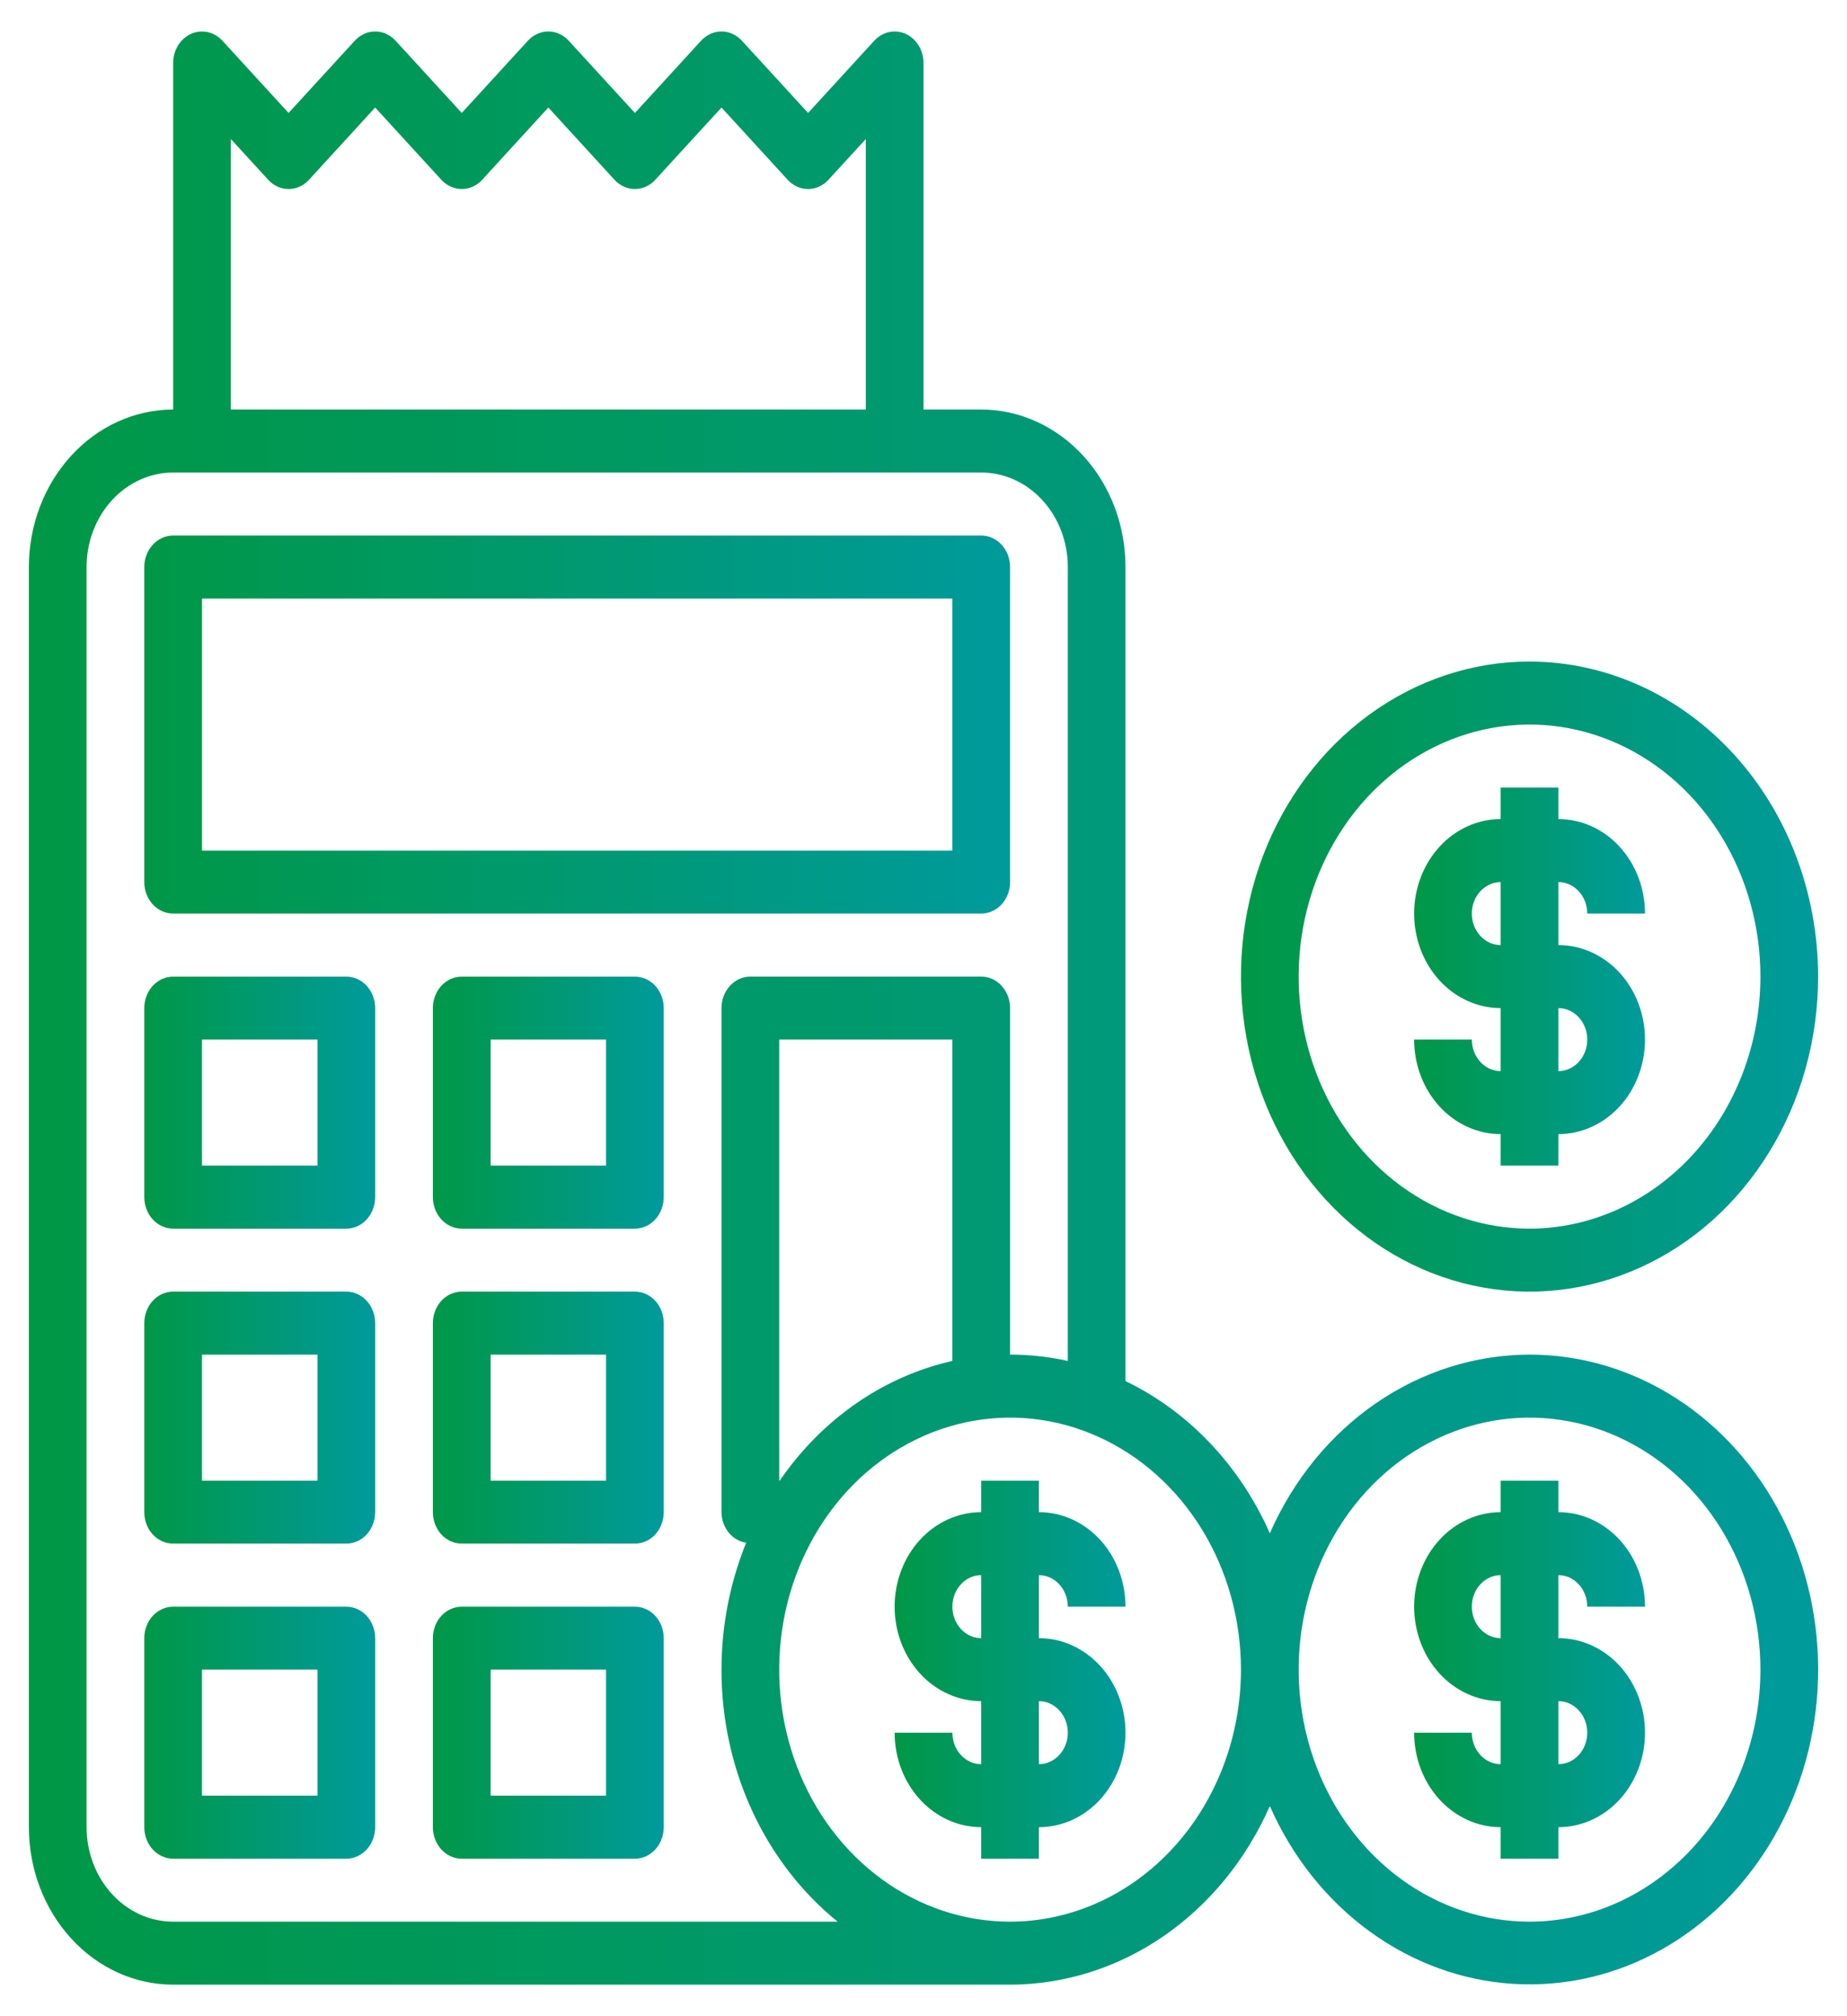 <svg width="33" height="36" viewBox="0 0 33 36" fill="none" xmlns="http://www.w3.org/2000/svg">
<path d="M3.094 16.312H17.531C17.668 16.312 17.799 16.253 17.896 16.148C17.993 16.042 18.047 15.899 18.047 15.75V10.125C18.047 9.976 17.993 9.833 17.896 9.727C17.799 9.622 17.668 9.562 17.531 9.562H3.094C2.957 9.562 2.826 9.622 2.729 9.727C2.632 9.833 2.578 9.976 2.578 10.125V15.75C2.578 15.899 2.632 16.042 2.729 16.148C2.826 16.253 2.957 16.312 3.094 16.312ZM3.609 10.688H17.016V15.188H3.609V10.688Z" fill="url(#paint0_linear)"/>
<path d="M6.188 17.438H3.094C2.957 17.438 2.826 17.497 2.729 17.602C2.632 17.708 2.578 17.851 2.578 18V21.375C2.578 21.524 2.632 21.667 2.729 21.773C2.826 21.878 2.957 21.938 3.094 21.938H6.188C6.324 21.938 6.455 21.878 6.552 21.773C6.649 21.667 6.703 21.524 6.703 21.375V18C6.703 17.851 6.649 17.708 6.552 17.602C6.455 17.497 6.324 17.438 6.188 17.438ZM5.672 20.812H3.609V18.562H5.672V20.812Z" fill="url(#paint1_linear)"/>
<path d="M11.344 17.438H8.25C8.113 17.438 7.982 17.497 7.885 17.602C7.789 17.708 7.734 17.851 7.734 18V21.375C7.734 21.524 7.789 21.667 7.885 21.773C7.982 21.878 8.113 21.938 8.25 21.938H11.344C11.48 21.938 11.612 21.878 11.708 21.773C11.805 21.667 11.859 21.524 11.859 21.375V18C11.859 17.851 11.805 17.708 11.708 17.602C11.612 17.497 11.48 17.438 11.344 17.438ZM10.828 20.812H8.766V18.562H10.828V20.812Z" fill="url(#paint2_linear)"/>
<path d="M11.344 23.062H8.25C8.113 23.062 7.982 23.122 7.885 23.227C7.789 23.333 7.734 23.476 7.734 23.625V27C7.734 27.149 7.789 27.292 7.885 27.398C7.982 27.503 8.113 27.562 8.25 27.562H11.344C11.48 27.562 11.612 27.503 11.708 27.398C11.805 27.292 11.859 27.149 11.859 27V23.625C11.859 23.476 11.805 23.333 11.708 23.227C11.612 23.122 11.48 23.062 11.344 23.062ZM10.828 26.438H8.766V24.188H10.828V26.438Z" fill="url(#paint3_linear)"/>
<path d="M6.188 23.062H3.094C2.957 23.062 2.826 23.122 2.729 23.227C2.632 23.333 2.578 23.476 2.578 23.625V27C2.578 27.149 2.632 27.292 2.729 27.398C2.826 27.503 2.957 27.562 3.094 27.562H6.188C6.324 27.562 6.455 27.503 6.552 27.398C6.649 27.292 6.703 27.149 6.703 27V23.625C6.703 23.476 6.649 23.333 6.552 23.227C6.455 23.122 6.324 23.062 6.188 23.062ZM5.672 26.438H3.609V24.188H5.672V26.438Z" fill="url(#paint4_linear)"/>
<path d="M11.344 28.688H8.25C8.113 28.688 7.982 28.747 7.885 28.852C7.789 28.958 7.734 29.101 7.734 29.25V32.625C7.734 32.774 7.789 32.917 7.885 33.023C7.982 33.128 8.113 33.188 8.25 33.188H11.344C11.48 33.188 11.612 33.128 11.708 33.023C11.805 32.917 11.859 32.774 11.859 32.625V29.25C11.859 29.101 11.805 28.958 11.708 28.852C11.612 28.747 11.48 28.688 11.344 28.688ZM10.828 32.062H8.766V29.812H10.828V32.062Z" fill="url(#paint5_linear)"/>
<path d="M6.188 28.688H3.094C2.957 28.688 2.826 28.747 2.729 28.852C2.632 28.958 2.578 29.101 2.578 29.25V32.625C2.578 32.774 2.632 32.917 2.729 33.023C2.826 33.128 2.957 33.188 3.094 33.188H6.188C6.324 33.188 6.455 33.128 6.552 33.023C6.649 32.917 6.703 32.774 6.703 32.625V29.25C6.703 29.101 6.649 28.958 6.552 28.852C6.455 28.747 6.324 28.688 6.188 28.688ZM5.672 32.062H3.609V29.812H5.672V32.062Z" fill="url(#paint6_linear)"/>
<path d="M27.328 24.187C26.358 24.189 25.408 24.489 24.587 25.053C23.766 25.617 23.108 26.423 22.688 27.377C22.152 26.166 21.238 25.203 20.109 24.66V10.125C20.109 9.379 19.837 8.664 19.353 8.137C18.87 7.61 18.215 7.313 17.531 7.312H16.5V1.125C16.5 1.014 16.47 0.905 16.413 0.812C16.356 0.72 16.276 0.648 16.182 0.605C16.087 0.563 15.984 0.552 15.884 0.573C15.784 0.595 15.692 0.649 15.62 0.727L14.438 2.017L13.255 0.727C13.159 0.622 13.027 0.562 12.891 0.562C12.754 0.562 12.623 0.622 12.526 0.727L11.344 2.017L10.161 0.727C10.065 0.622 9.934 0.562 9.797 0.562C9.66 0.562 9.529 0.622 9.432 0.727L8.25 2.017L7.068 0.727C6.971 0.622 6.84 0.562 6.703 0.562C6.566 0.562 6.435 0.622 6.339 0.727L5.156 2.017L3.974 0.727C3.902 0.649 3.81 0.595 3.71 0.573C3.61 0.552 3.506 0.563 3.412 0.605C3.318 0.648 3.237 0.72 3.181 0.812C3.124 0.905 3.094 1.014 3.094 1.125V7.312C2.41 7.313 1.755 7.61 1.272 8.137C0.788 8.664 0.516 9.379 0.516 10.125V32.625C0.516 33.37 0.788 34.085 1.272 34.613C1.755 35.14 2.41 35.437 3.094 35.437H18.047C19.017 35.436 19.967 35.136 20.788 34.572C21.609 34.008 22.267 33.202 22.688 32.248C23.087 33.154 23.702 33.926 24.468 34.484C25.233 35.042 26.123 35.367 27.042 35.423C27.962 35.479 28.879 35.266 29.697 34.804C30.515 34.343 31.206 33.651 31.695 32.8C32.185 31.949 32.457 30.97 32.483 29.965C32.508 28.961 32.287 27.967 31.841 27.088C31.395 26.209 30.741 25.476 29.947 24.966C29.154 24.456 28.249 24.187 27.328 24.187ZM4.125 2.483L4.792 3.21C4.888 3.316 5.02 3.375 5.156 3.375C5.293 3.375 5.424 3.316 5.521 3.21L6.703 1.92L7.885 3.21C7.982 3.316 8.113 3.375 8.25 3.375C8.387 3.375 8.518 3.316 8.615 3.21L9.797 1.92L10.979 3.21C11.076 3.316 11.207 3.375 11.344 3.375C11.48 3.375 11.612 3.316 11.708 3.21L12.891 1.92L14.073 3.21C14.17 3.316 14.301 3.375 14.438 3.375C14.574 3.375 14.705 3.316 14.802 3.21L15.469 2.483V7.312H4.125V2.483ZM3.094 34.312C2.683 34.312 2.29 34.135 2 33.818C1.71 33.502 1.547 33.072 1.547 32.625V10.125C1.547 9.677 1.71 9.248 2 8.932C2.29 8.615 2.683 8.437 3.094 8.437H17.531C17.942 8.437 18.335 8.615 18.625 8.932C18.915 9.248 19.078 9.677 19.078 10.125V24.3C18.739 24.225 18.393 24.187 18.047 24.187V18C18.047 17.851 17.992 17.708 17.896 17.602C17.799 17.497 17.668 17.437 17.531 17.437H13.406C13.27 17.437 13.138 17.497 13.042 17.602C12.945 17.708 12.891 17.851 12.891 18V27C12.892 27.134 12.937 27.262 13.018 27.363C13.099 27.463 13.21 27.528 13.332 27.546C12.859 28.709 12.763 30.012 13.06 31.242C13.357 32.472 14.03 33.555 14.966 34.312H3.094ZM13.932 26.437H13.922V18.562H17.016V24.3C15.783 24.578 14.686 25.338 13.932 26.437ZM18.047 34.312C17.231 34.312 16.433 34.048 15.755 33.554C15.077 33.059 14.548 32.357 14.236 31.534C13.924 30.712 13.842 29.807 14.001 28.934C14.16 28.062 14.553 27.26 15.13 26.63C15.707 26.001 16.442 25.573 17.242 25.399C18.042 25.225 18.872 25.314 19.625 25.655C20.379 25.995 21.023 26.572 21.477 27.312C21.93 28.052 22.172 28.922 22.172 29.812C22.171 31.005 21.736 32.149 20.962 32.993C20.189 33.837 19.14 34.311 18.047 34.312ZM27.328 34.312C26.512 34.312 25.715 34.048 25.036 33.554C24.358 33.059 23.829 32.357 23.517 31.534C23.205 30.712 23.123 29.807 23.282 28.934C23.442 28.062 23.834 27.26 24.411 26.63C24.988 26.001 25.723 25.573 26.523 25.399C27.323 25.225 28.153 25.314 28.907 25.655C29.66 25.995 30.305 26.572 30.758 27.312C31.211 28.052 31.453 28.922 31.453 29.812C31.452 31.005 31.017 32.149 30.244 32.993C29.47 33.837 28.422 34.311 27.328 34.312Z" fill="url(#paint7_linear)"/>
<path d="M28.359 28.688H29.391C29.391 28.24 29.228 27.811 28.938 27.494C28.648 27.178 28.254 27 27.844 27V26.438H26.812V27C26.402 27 26.009 27.178 25.719 27.494C25.429 27.811 25.266 28.24 25.266 28.688C25.266 29.135 25.429 29.564 25.719 29.881C26.009 30.197 26.402 30.375 26.812 30.375V31.5C26.676 31.5 26.545 31.441 26.448 31.335C26.351 31.23 26.297 31.087 26.297 30.938H25.266C25.266 31.385 25.429 31.814 25.719 32.131C26.009 32.447 26.402 32.625 26.812 32.625V33.188H27.844V32.625C28.254 32.625 28.648 32.447 28.938 32.131C29.228 31.814 29.391 31.385 29.391 30.938C29.391 30.49 29.228 30.061 28.938 29.744C28.648 29.428 28.254 29.25 27.844 29.25V28.125C27.98 28.125 28.112 28.184 28.208 28.29C28.305 28.395 28.359 28.538 28.359 28.688ZM28.359 30.938C28.359 31.087 28.305 31.23 28.208 31.335C28.112 31.441 27.98 31.5 27.844 31.5V30.375C27.98 30.375 28.112 30.434 28.208 30.54C28.305 30.645 28.359 30.788 28.359 30.938ZM26.812 29.25C26.676 29.25 26.545 29.191 26.448 29.085C26.351 28.98 26.297 28.837 26.297 28.688C26.297 28.538 26.351 28.395 26.448 28.29C26.545 28.184 26.676 28.125 26.812 28.125V29.25Z" fill="url(#paint8_linear)"/>
<path d="M27.328 11.812C26.308 11.812 25.311 12.142 24.463 12.761C23.616 13.379 22.955 14.257 22.564 15.285C22.174 16.313 22.072 17.444 22.271 18.535C22.47 19.626 22.961 20.628 23.682 21.415C24.403 22.202 25.322 22.737 26.322 22.954C27.322 23.172 28.359 23.06 29.301 22.634C30.244 22.209 31.049 21.488 31.615 20.563C32.182 19.638 32.484 18.55 32.484 17.438C32.483 15.946 31.939 14.516 30.973 13.462C30.006 12.407 28.695 11.814 27.328 11.812ZM27.328 21.938C26.512 21.938 25.715 21.674 25.036 21.179C24.358 20.685 23.829 19.982 23.517 19.16C23.205 18.337 23.123 17.433 23.282 16.56C23.442 15.687 23.834 14.885 24.411 14.255C24.988 13.626 25.723 13.198 26.523 13.024C27.324 12.85 28.153 12.939 28.907 13.28C29.66 13.621 30.305 14.197 30.758 14.937C31.211 15.678 31.453 16.547 31.453 17.438C31.452 18.631 31.017 19.774 30.244 20.618C29.47 21.462 28.422 21.936 27.328 21.938Z" fill="url(#paint9_linear)"/>
<path d="M28.359 16.312H29.391C29.391 15.865 29.228 15.436 28.938 15.119C28.648 14.803 28.254 14.625 27.844 14.625V14.062H26.812V14.625C26.402 14.625 26.009 14.803 25.719 15.119C25.429 15.436 25.266 15.865 25.266 16.312C25.266 16.76 25.429 17.189 25.719 17.506C26.009 17.822 26.402 18 26.812 18V19.125C26.676 19.125 26.545 19.066 26.448 18.96C26.351 18.855 26.297 18.712 26.297 18.562H25.266C25.266 19.01 25.429 19.439 25.719 19.756C26.009 20.072 26.402 20.25 26.812 20.25V20.812H27.844V20.25C28.254 20.25 28.648 20.072 28.938 19.756C29.228 19.439 29.391 19.01 29.391 18.562C29.391 18.115 29.228 17.686 28.938 17.369C28.648 17.053 28.254 16.875 27.844 16.875V15.75C27.98 15.75 28.112 15.809 28.208 15.915C28.305 16.02 28.359 16.163 28.359 16.312ZM28.359 18.562C28.359 18.712 28.305 18.855 28.208 18.96C28.112 19.066 27.98 19.125 27.844 19.125V18C27.98 18 28.112 18.059 28.208 18.165C28.305 18.27 28.359 18.413 28.359 18.562ZM26.812 16.875C26.676 16.875 26.545 16.816 26.448 16.71C26.351 16.605 26.297 16.462 26.297 16.312C26.297 16.163 26.351 16.02 26.448 15.915C26.545 15.809 26.676 15.75 26.812 15.75V16.875Z" fill="url(#paint10_linear)"/>
<path d="M19.078 28.688H20.109C20.109 28.24 19.946 27.811 19.656 27.494C19.366 27.178 18.973 27 18.562 27V26.438H17.531V27C17.121 27 16.727 27.178 16.437 27.494C16.147 27.811 15.984 28.24 15.984 28.688C15.984 29.135 16.147 29.564 16.437 29.881C16.727 30.197 17.121 30.375 17.531 30.375V31.5C17.395 31.5 17.263 31.441 17.167 31.335C17.07 31.23 17.016 31.087 17.016 30.938H15.984C15.984 31.385 16.147 31.814 16.437 32.131C16.727 32.447 17.121 32.625 17.531 32.625V33.188H18.562V32.625C18.973 32.625 19.366 32.447 19.656 32.131C19.946 31.814 20.109 31.385 20.109 30.938C20.109 30.49 19.946 30.061 19.656 29.744C19.366 29.428 18.973 29.25 18.562 29.25V28.125C18.699 28.125 18.83 28.184 18.927 28.29C19.024 28.395 19.078 28.538 19.078 28.688ZM19.078 30.938C19.078 31.087 19.024 31.23 18.927 31.335C18.83 31.441 18.699 31.5 18.562 31.5V30.375C18.699 30.375 18.83 30.434 18.927 30.54C19.024 30.645 19.078 30.788 19.078 30.938ZM17.531 29.25C17.395 29.25 17.263 29.191 17.167 29.085C17.07 28.98 17.016 28.837 17.016 28.688C17.016 28.538 17.07 28.395 17.167 28.29C17.263 28.184 17.395 28.125 17.531 28.125V29.25Z" fill="url(#paint11_linear)"/>
<defs>
<linearGradient id="paint0_linear" x1="2.578" y1="12.938" x2="18.047" y2="12.938" gradientUnits="userSpaceOnUse">
<stop stop-color="#009846"/>
<stop offset="1" stop-color="#009A9C"/>
</linearGradient>
<linearGradient id="paint1_linear" x1="2.578" y1="19.688" x2="6.703" y2="19.688" gradientUnits="userSpaceOnUse">
<stop stop-color="#009846"/>
<stop offset="1" stop-color="#009A9C"/>
</linearGradient>
<linearGradient id="paint2_linear" x1="7.734" y1="19.688" x2="11.859" y2="19.688" gradientUnits="userSpaceOnUse">
<stop stop-color="#009846"/>
<stop offset="1" stop-color="#009A9C"/>
</linearGradient>
<linearGradient id="paint3_linear" x1="7.734" y1="25.312" x2="11.859" y2="25.312" gradientUnits="userSpaceOnUse">
<stop stop-color="#009846"/>
<stop offset="1" stop-color="#009A9C"/>
</linearGradient>
<linearGradient id="paint4_linear" x1="2.578" y1="25.312" x2="6.703" y2="25.312" gradientUnits="userSpaceOnUse">
<stop stop-color="#009846"/>
<stop offset="1" stop-color="#009A9C"/>
</linearGradient>
<linearGradient id="paint5_linear" x1="7.734" y1="30.938" x2="11.859" y2="30.938" gradientUnits="userSpaceOnUse">
<stop stop-color="#009846"/>
<stop offset="1" stop-color="#009A9C"/>
</linearGradient>
<linearGradient id="paint6_linear" x1="2.578" y1="30.938" x2="6.703" y2="30.938" gradientUnits="userSpaceOnUse">
<stop stop-color="#009846"/>
<stop offset="1" stop-color="#009A9C"/>
</linearGradient>
<linearGradient id="paint7_linear" x1="0.515" y1="18" x2="32.484" y2="18" gradientUnits="userSpaceOnUse">
<stop stop-color="#009846"/>
<stop offset="1" stop-color="#009A9C"/>
</linearGradient>
<linearGradient id="paint8_linear" x1="25.266" y1="29.812" x2="29.391" y2="29.812" gradientUnits="userSpaceOnUse">
<stop stop-color="#009846"/>
<stop offset="1" stop-color="#009A9C"/>
</linearGradient>
<linearGradient id="paint9_linear" x1="22.172" y1="17.438" x2="32.484" y2="17.438" gradientUnits="userSpaceOnUse">
<stop stop-color="#009846"/>
<stop offset="1" stop-color="#009A9C"/>
</linearGradient>
<linearGradient id="paint10_linear" x1="25.266" y1="17.438" x2="29.391" y2="17.438" gradientUnits="userSpaceOnUse">
<stop stop-color="#009846"/>
<stop offset="1" stop-color="#009A9C"/>
</linearGradient>
<linearGradient id="paint11_linear" x1="15.984" y1="29.812" x2="20.109" y2="29.812" gradientUnits="userSpaceOnUse">
<stop stop-color="#009846"/>
<stop offset="1" stop-color="#009A9C"/>
</linearGradient>
</defs>
</svg>
